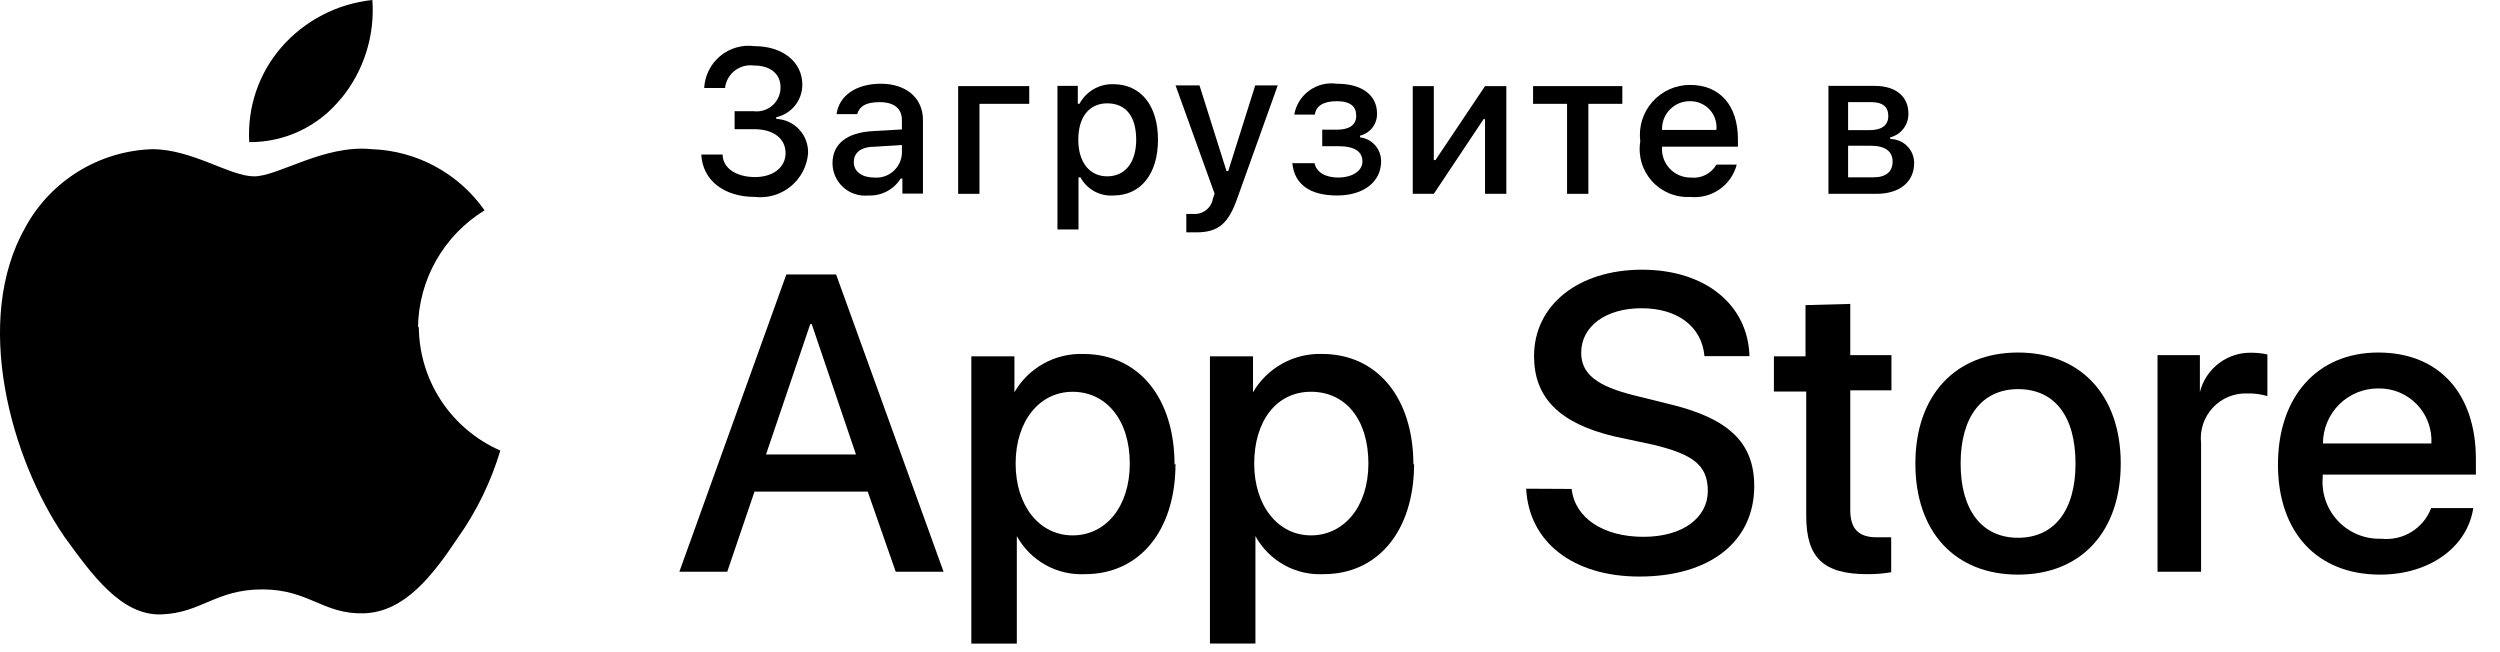 <svg width="92" height="24" viewBox="0 0 92 24" fill="none" xmlns="http://www.w3.org/2000/svg">
<path d="M15.382 12.06C15.392 11.192 15.621 10.34 16.05 9.584C16.478 8.829 17.092 8.194 17.832 7.74C17.362 7.07 16.742 6.517 16.022 6.127C15.302 5.736 14.501 5.518 13.682 5.49C11.932 5.31 10.242 6.49 9.352 6.49C8.462 6.49 7.072 5.49 5.602 5.49C4.648 5.521 3.718 5.799 2.902 6.297C2.087 6.794 1.415 7.495 0.952 8.33C-1.048 11.81 0.432 16.93 2.362 19.74C3.362 21.12 4.452 22.66 5.932 22.61C7.412 22.56 7.932 21.69 9.652 21.69C11.372 21.69 11.882 22.61 13.382 22.57C14.882 22.53 15.912 21.19 16.842 19.8C17.537 18.819 18.067 17.732 18.412 16.58C17.523 16.192 16.765 15.553 16.232 14.742C15.7 13.93 15.415 12.981 15.412 12.01L15.382 12.06Z" fill="black"/>
<path d="M12.543 3.64C13.384 2.621 13.8 1.317 13.703 0C12.412 0.136 11.219 0.754 10.363 1.73C9.523 2.695 9.095 3.952 9.173 5.23C9.819 5.235 10.458 5.094 11.042 4.816C11.625 4.539 12.139 4.134 12.543 3.63V3.64Z" fill="black"/>
<path d="M28.197 16.725H31.5L29.871 11.925H29.818L28.189 16.725H28.197ZM31.932 18.09H27.766L26.762 21.041H25L28.937 10.101H30.769L34.724 21.041H32.963L31.932 18.09Z" fill="black"/>
<path d="M41.576 17.06C41.576 15.439 40.696 14.418 39.471 14.418C38.247 14.418 37.375 15.501 37.375 17.06C37.375 18.619 38.256 19.702 39.471 19.702C40.687 19.702 41.576 18.654 41.576 17.06ZM43.259 17.06C43.259 19.535 41.929 21.129 39.929 21.129C39.422 21.154 38.917 21.037 38.473 20.789C38.029 20.541 37.664 20.174 37.419 19.729V23.684H35.745V13.114H37.331V14.435C37.586 13.992 37.957 13.627 38.404 13.379C38.851 13.131 39.357 13.009 39.867 13.026C41.893 13.026 43.223 14.629 43.223 17.104L43.259 17.06Z" fill="black"/>
<path d="M50.357 17.06C50.357 15.439 49.52 14.417 48.243 14.417C46.966 14.417 46.155 15.501 46.155 17.06C46.155 18.619 47.036 19.702 48.243 19.702C49.45 19.702 50.357 18.654 50.357 17.06ZM52.039 17.06C52.039 19.535 50.709 21.129 48.71 21.129C48.202 21.155 47.697 21.038 47.253 20.79C46.809 20.542 46.444 20.174 46.2 19.729V23.683H44.526V13.114H46.111V14.435C46.368 13.993 46.739 13.629 47.186 13.381C47.632 13.133 48.138 13.01 48.648 13.025C50.674 13.025 52.013 14.629 52.013 17.104L52.039 17.06Z" fill="black"/>
<path d="M57.836 17.993C57.959 19.077 59.016 19.755 60.478 19.755C61.941 19.755 62.848 19.041 62.848 18.064C62.848 17.086 62.249 16.707 60.831 16.364L59.386 16.055C57.378 15.571 56.453 14.629 56.453 13.105C56.453 11.22 58.091 9.925 60.425 9.925C62.76 9.925 64.328 11.22 64.38 13.105H62.724C62.627 12.012 61.729 11.343 60.408 11.343C59.087 11.343 58.188 12.012 58.188 12.981C58.188 13.757 58.761 14.214 60.17 14.558L61.377 14.857C63.623 15.386 64.556 16.293 64.556 17.887C64.556 19.931 62.927 21.217 60.329 21.217C57.906 21.217 56.268 19.966 56.162 17.984L57.836 17.993Z" fill="black"/>
<path d="M68.09 11.184V13.069H69.605V14.364H68.09V18.768C68.09 19.455 68.389 19.772 69.059 19.772C69.226 19.772 69.49 19.772 69.596 19.772V21.058C69.305 21.109 69.01 21.133 68.715 21.129C67.103 21.129 66.469 20.53 66.469 18.979V14.408H65.28V13.113H66.443V11.228L68.09 11.184Z" fill="black"/>
<path d="M76.379 17.059C76.379 15.298 75.595 14.32 74.265 14.32C72.935 14.32 72.151 15.342 72.151 17.059C72.151 18.777 72.935 19.79 74.265 19.79C75.595 19.79 76.379 18.786 76.379 17.059ZM70.486 17.059C70.486 14.549 71.957 12.973 74.265 12.973C76.572 12.973 78.043 14.549 78.043 17.059C78.043 19.57 76.581 21.146 74.265 21.146C71.948 21.146 70.486 19.579 70.486 17.059Z" fill="black"/>
<path d="M79.397 13.069H80.956V14.426C81.063 14.002 81.312 13.627 81.661 13.364C82.01 13.101 82.439 12.966 82.877 12.981C83.066 12.983 83.255 13.003 83.44 13.043V14.576C83.2 14.505 82.951 14.472 82.7 14.479C82.463 14.47 82.227 14.512 82.007 14.603C81.788 14.693 81.591 14.83 81.43 15.004C81.268 15.178 81.146 15.385 81.072 15.611C80.998 15.836 80.974 16.075 81 16.311V21.041H79.397V13.114V13.069Z" fill="black"/>
<path d="M85.485 16.32H89.475C89.49 16.056 89.45 15.792 89.357 15.544C89.265 15.296 89.123 15.07 88.939 14.88C88.756 14.69 88.535 14.54 88.291 14.439C88.046 14.338 87.784 14.289 87.519 14.294C87.253 14.293 86.988 14.344 86.742 14.445C86.495 14.547 86.27 14.696 86.081 14.884C85.892 15.072 85.742 15.296 85.64 15.542C85.537 15.789 85.485 16.053 85.485 16.32ZM91.016 18.698C90.796 20.151 89.387 21.146 87.59 21.146C85.265 21.146 83.829 19.587 83.829 17.095C83.829 14.602 85.273 12.973 87.519 12.973C89.766 12.973 91.113 14.488 91.113 16.901V17.465H85.476V17.562C85.451 17.855 85.489 18.151 85.586 18.43C85.684 18.708 85.839 18.962 86.042 19.176C86.245 19.39 86.491 19.558 86.764 19.67C87.037 19.782 87.331 19.835 87.625 19.825C88.014 19.868 88.405 19.781 88.739 19.577C89.072 19.372 89.328 19.063 89.466 18.698H91.016Z" fill="black"/>
<path d="M27.033 4.093H27.738C27.862 4.108 27.988 4.097 28.107 4.059C28.227 4.022 28.337 3.959 28.43 3.876C28.523 3.793 28.598 3.69 28.648 3.576C28.699 3.462 28.725 3.338 28.724 3.213C28.724 2.728 28.363 2.411 27.746 2.411C27.622 2.394 27.495 2.402 27.373 2.434C27.252 2.467 27.138 2.523 27.039 2.6C26.94 2.677 26.857 2.774 26.795 2.883C26.734 2.993 26.695 3.114 26.68 3.239H25.914C25.926 3.013 25.984 2.792 26.085 2.59C26.186 2.387 26.328 2.208 26.502 2.063C26.675 1.919 26.877 1.811 27.095 1.748C27.312 1.685 27.54 1.668 27.764 1.698C28.803 1.698 29.526 2.279 29.526 3.116C29.526 3.395 29.431 3.666 29.257 3.884C29.082 4.102 28.838 4.253 28.566 4.314V4.375C28.726 4.382 28.884 4.42 29.03 4.488C29.176 4.556 29.307 4.652 29.416 4.771C29.525 4.89 29.609 5.028 29.664 5.18C29.719 5.331 29.744 5.492 29.737 5.652C29.716 5.887 29.649 6.114 29.538 6.322C29.428 6.53 29.278 6.713 29.095 6.862C28.913 7.01 28.703 7.121 28.477 7.187C28.252 7.253 28.015 7.274 27.782 7.247C26.637 7.247 25.853 6.63 25.808 5.688H26.593C26.593 6.19 27.103 6.516 27.782 6.516C28.46 6.516 28.909 6.154 28.909 5.635C28.909 5.115 28.486 4.754 27.755 4.754H27.033V4.041V4.093Z" fill="black"/>
<path d="M33.19 5.67V5.335L32.221 5.397C31.675 5.397 31.42 5.617 31.42 5.97C31.42 6.322 31.737 6.533 32.16 6.533C32.286 6.545 32.413 6.532 32.533 6.494C32.654 6.456 32.766 6.394 32.862 6.312C32.958 6.229 33.037 6.129 33.093 6.015C33.15 5.902 33.182 5.779 33.19 5.653V5.67ZM30.636 6.005C30.636 5.291 31.173 4.877 32.116 4.825L33.19 4.763V4.419C33.19 3.997 32.908 3.759 32.371 3.759C31.834 3.759 31.631 3.926 31.543 4.199H30.786C30.874 3.521 31.508 3.081 32.415 3.081C33.322 3.081 33.965 3.583 33.965 4.419V7.124H33.208V6.569H33.146C33.021 6.769 32.845 6.933 32.636 7.042C32.427 7.152 32.193 7.205 31.957 7.194C31.791 7.211 31.622 7.193 31.463 7.141C31.303 7.09 31.157 7.005 31.032 6.893C30.908 6.781 30.808 6.644 30.74 6.491C30.672 6.338 30.636 6.172 30.636 6.005Z" fill="black"/>
<path d="M36.044 3.821V7.133H35.26V3.169H37.876V3.821H36.044Z" fill="black"/>
<path d="M41.812 5.142C41.812 4.261 41.416 3.803 40.746 3.803C40.077 3.803 39.681 4.314 39.681 5.142C39.681 5.97 40.094 6.489 40.746 6.489C41.398 6.489 41.812 5.987 41.812 5.142ZM42.614 5.142C42.614 6.401 41.979 7.194 40.975 7.194C40.73 7.211 40.484 7.157 40.269 7.039C40.053 6.92 39.876 6.741 39.76 6.525H39.689V8.445H38.914V3.16H39.663V3.82H39.724C39.844 3.597 40.023 3.41 40.243 3.283C40.462 3.155 40.713 3.091 40.967 3.098C41.979 3.098 42.614 3.882 42.614 5.142Z" fill="black"/>
<path d="M43.656 8.551V7.872H43.912C44.079 7.886 44.246 7.837 44.38 7.734C44.513 7.632 44.604 7.483 44.634 7.318L44.696 7.124L43.26 3.142H44.141L45.136 6.296H45.198L46.193 3.142H47.021L45.541 7.273C45.206 8.242 44.828 8.551 44.017 8.551H43.691H43.656Z" fill="black"/>
<path d="M47.592 6.005H48.376C48.447 6.349 48.782 6.534 49.257 6.534C49.733 6.534 50.138 6.305 50.138 5.943C50.138 5.582 49.856 5.38 49.257 5.38H48.658V4.772H49.196C49.662 4.772 49.909 4.596 49.909 4.261C49.909 3.926 49.706 3.724 49.196 3.724C48.685 3.724 48.429 3.909 48.385 4.217H47.628C47.69 3.861 47.889 3.544 48.182 3.332C48.474 3.12 48.838 3.03 49.196 3.081C50.138 3.081 50.675 3.512 50.675 4.182C50.679 4.368 50.618 4.549 50.505 4.697C50.391 4.844 50.231 4.948 50.05 4.992V5.054C50.265 5.08 50.462 5.184 50.605 5.346C50.748 5.509 50.827 5.718 50.825 5.935C50.825 6.692 50.182 7.194 49.204 7.194C48.227 7.194 47.628 6.798 47.557 5.996L47.592 6.005Z" fill="black"/>
<path d="M51.989 7.133V3.169H52.764V5.891H52.825L54.649 3.169H55.433V7.133H54.649V4.385H54.596L52.764 7.133H51.989Z" fill="black"/>
<path d="M59.702 3.821H58.452V7.133H57.668V3.821H56.417V3.169H59.702V3.821Z" fill="black"/>
<path d="M61.164 4.781H63.163C63.177 4.646 63.162 4.509 63.119 4.38C63.076 4.251 63.006 4.132 62.913 4.032C62.821 3.932 62.708 3.853 62.583 3.8C62.457 3.747 62.322 3.721 62.186 3.724C62.05 3.723 61.916 3.749 61.791 3.8C61.666 3.852 61.553 3.928 61.458 4.024C61.362 4.12 61.287 4.234 61.237 4.36C61.186 4.485 61.162 4.62 61.164 4.755V4.781ZM63.912 6.058C63.815 6.429 63.589 6.753 63.274 6.971C62.959 7.189 62.576 7.287 62.195 7.247C61.932 7.261 61.669 7.216 61.426 7.115C61.183 7.014 60.965 6.86 60.789 6.664C60.614 6.468 60.484 6.235 60.41 5.983C60.336 5.73 60.32 5.464 60.362 5.204C60.329 4.944 60.351 4.679 60.427 4.428C60.504 4.177 60.633 3.946 60.807 3.749C60.98 3.552 61.194 3.395 61.433 3.287C61.673 3.179 61.932 3.124 62.195 3.125C63.296 3.125 63.956 3.883 63.956 5.125V5.398H61.164C61.152 5.543 61.17 5.69 61.218 5.828C61.265 5.966 61.342 6.093 61.441 6.2C61.541 6.307 61.661 6.392 61.796 6.449C61.93 6.507 62.075 6.536 62.221 6.534C62.407 6.556 62.596 6.522 62.764 6.437C62.931 6.353 63.07 6.221 63.163 6.058H63.912Z" fill="black"/>
<path d="M68.01 5.363V6.525H68.943C69.401 6.525 69.648 6.323 69.648 5.944C69.648 5.565 69.366 5.363 68.846 5.363H68.01ZM68.01 3.759V4.79H68.785C69.26 4.79 69.489 4.605 69.489 4.27C69.489 3.936 69.287 3.759 68.873 3.759H68.01ZM67.234 3.161H68.996C69.771 3.161 70.229 3.557 70.229 4.173C70.235 4.375 70.172 4.572 70.05 4.732C69.928 4.892 69.755 5.006 69.56 5.054V5.116C69.793 5.116 70.017 5.209 70.183 5.374C70.348 5.539 70.441 5.763 70.441 5.997C70.441 6.684 69.921 7.133 69.049 7.133H67.287V3.169L67.234 3.161Z" fill="black"/>
</svg>
